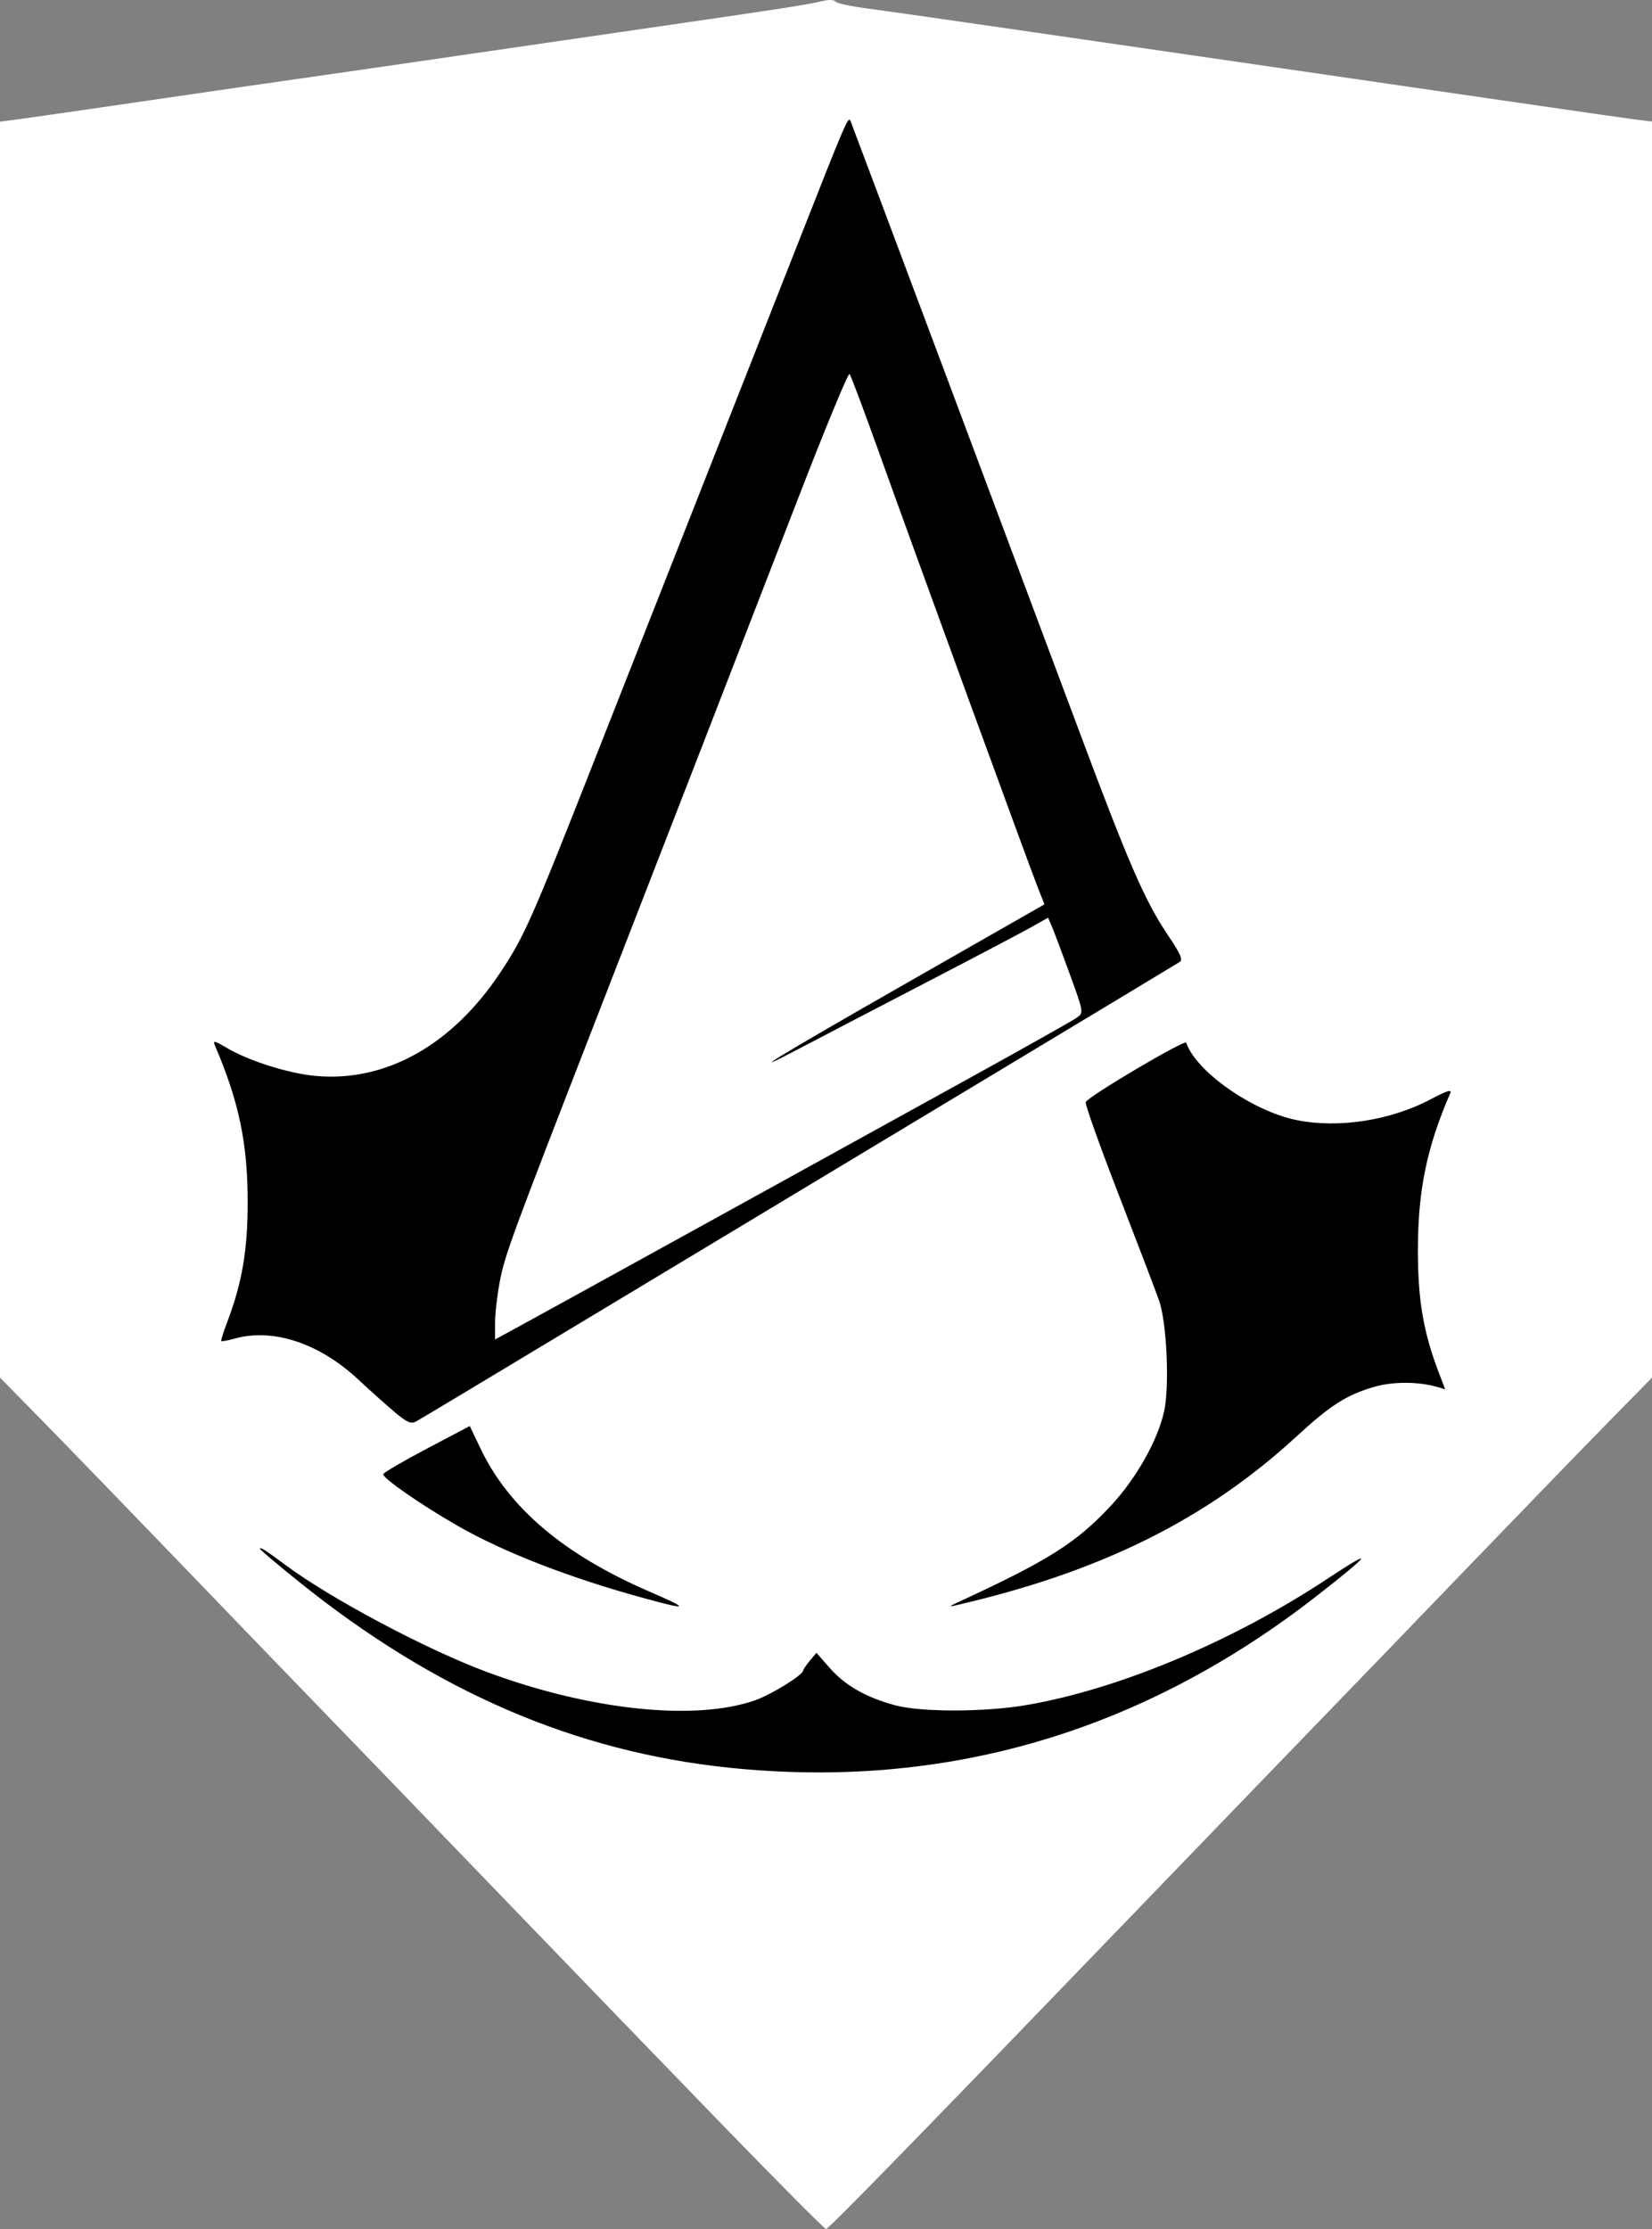 <?xml version="1.0" encoding="UTF-8" standalone="no"?>
<!-- Created with Inkscape (http://www.inkscape.org/) -->
<svg id="svg3336" xmlns:rdf="http://www.w3.org/1999/02/22-rdf-syntax-ns#" xmlns="http://www.w3.org/2000/svg" height="679.79" viewBox="0 0 504 679.79" width="504" version="1.1" xmlns:cc="http://creativecommons.org/ns#" xmlns:dc="http://purl.org/dc/elements/1.1/">
 <rect x="0" y="0" width="504" height="679.79" fill="#808080" stroke="none"/>
 <path id="path3346" fill="#fff" d="m221.86 649.54c-16.147-16.643-47.785-49.38-70.306-72.75-22.52-23.37-46.62-48.34-53.56-55.49s-25.83-26.72-41.98-43.5-35.36-36.61-42.68-44.08l-13.33-13.57v-383.06l4.75-0.601c2.612-0.329 20.5-2.903 39.75-5.72s39.5-5.75 45-6.519c5.5-0.769 25.525-3.661 44.5-6.427s50.25-7.316 69.5-10.11c36.487-5.296 43.105-6.331 47.856-7.485 1.571-0.381 3.146-0.273 3.5 0.24s4.694 1.46 9.644 2.104c4.95 0.644 27.675 3.89 50.5 7.214 22.825 3.324 57.025 8.291 76 11.039 18.975 2.747 50.025 7.261 69 10.03 18.975 2.769 36.638 5.305 39.25 5.634l4.75 0.598v383.06l-13.323 13.576c-7.33 7.46-26.76 27.52-43.19 44.57-16.423 17.05-35.313 36.625-41.978 43.5-6.665 6.875-30.77 31.848-53.567 55.497-71.25 73.91-99.12 102.5-99.94 102.5-0.433 0-13.998-13.617-30.146-30.26z"/>
 <g id="layer4" transform="translate(-123 -34.203)">
  <path id="path6397" d="m345.42 573.31c-47.111-4.897-89.683-23.296-131.24-56.723-6.529-5.252-11.872-9.765-11.872-10.029 0-0.664 1.695 0.407 7.578 4.789 13.911 10.363 43.03 25.844 61.631 32.767 31.384 11.679 63.549 15.072 81.864 8.635 5.001-1.758 14.579-7.696 14.659-9.088 0.018-0.323 0.934-1.667 2.034-2.987l2-2.401 4.157 4.722c4.625 5.254 11.042 8.906 19.797 11.266 8.011 2.159 27.424 2.13 40.178-0.062 28.228-4.85 62.916-19.417 91.909-38.598 14.458-9.565 13.405-7.803-2.998 5.014-53.635 41.912-113.77 59.547-179.69 52.696zm-25.411-51.549c-22.938-6.239-43.213-14.09-57.411-22.231-11.206-6.426-23.047-14.651-22.68-15.754 0.166-0.497 6.172-3.999 13.348-7.782l13.047-6.88 3.36 7.012c8.631 18.011 25.405 32.198 51.345 43.428 12.437 5.384 12.241 5.811-1.01 2.207zm94.468 1.465c28.419-13.125 36.719-18.34 47.403-29.78 7.735-8.283 14.328-19.949 16.274-28.799 1.685-7.66 0.817-27.051-1.508-33.722-0.968-2.779-6.506-17.292-12.305-32.251-5.799-14.96-10.346-27.715-10.105-28.344 0.646-1.684 30.295-19.21 30.661-18.125 2.945 8.722 20.03 20.753 33.443 23.55 12.862 2.682 28.912 0.206 41.297-6.37 4.807-2.553 6.356-3.028 5.816-1.785-7.132 16.429-9.848 29.545-9.871 47.665-0.019 15.313 1.617 25.025 6.291 37.324l2.02 5.316-2.215-0.655c-5.843-1.728-13.675-1.761-19.451-0.082-8.374 2.434-13.362 5.615-23.611 15.058-27.691 25.511-60.182 41.566-104.64 51.706-1.313 0.299-1.136 0.052 0.505-0.706zm-170.87-58.2c-2.437-2.039-7.567-6.624-11.401-10.188-11.806-10.979-25.856-15.637-37.482-12.427-2.163 0.597-4.06 0.957-4.217 0.8-0.157-0.157 0.639-2.718 1.769-5.691 4.605-12.12 6.304-22.096 6.285-36.908-0.023-17.786-2.668-30.412-9.939-47.439-0.751-1.758-0.34-1.679 3.749 0.717 6.645 3.894 18.688 7.685 26.816 8.44 21.41 1.99 41.676-9.318 56.423-31.481 7.278-10.938 9.574-16.104 28.273-63.603 8.75-22.228 24.42-62.01 34.822-88.406 10.402-26.395 22.222-56.403 26.267-66.683 16.964-43.109 16.82-42.775 17.607-40.795 1.071 2.694 52.137 138.91 69.269 184.77 15.592 41.741 20.442 52.886 27.666 63.575 3.549 5.252 4.406 7.207 3.437 7.844-0.71 0.466-29.025 17.525-62.922 37.909-33.897 20.383-85.604 51.5-114.9 69.147-29.299 17.648-54.13 32.546-55.179 33.107-1.543 0.826-2.754 0.313-6.339-2.687zm95.088-57.86c27.507-15.171 63.69-35.128 80.407-44.349 16.717-9.221 31.331-17.448 32.474-18.281 2.071-1.51 2.062-1.564-2.344-13.64-2.433-6.668-4.889-13.178-5.457-14.466l-1.034-2.342-5.295 2.977c-2.912 1.637-17.343 9.227-32.069 16.867-14.726 7.639-31.548 16.401-37.383 19.47-19.775 10.401-8.729 3.637 32.533-19.921l41.121-23.477-2.06-5.214c-2.734-6.92-37.844-103.08-48.384-132.52-4.576-12.781-8.635-23.59-9.02-24.019-0.385-0.43-7.347 16.393-15.471 37.383-20.481 52.914-39.86 102.87-60.863 156.88-26.963 69.343-28.807 74.354-30.371 82.532-0.796 4.162-1.448 9.84-1.448 12.618v5.051l7.325-3.983c4.029-2.191 29.831-16.396 57.337-31.566z"/>
 </g>
</svg>
